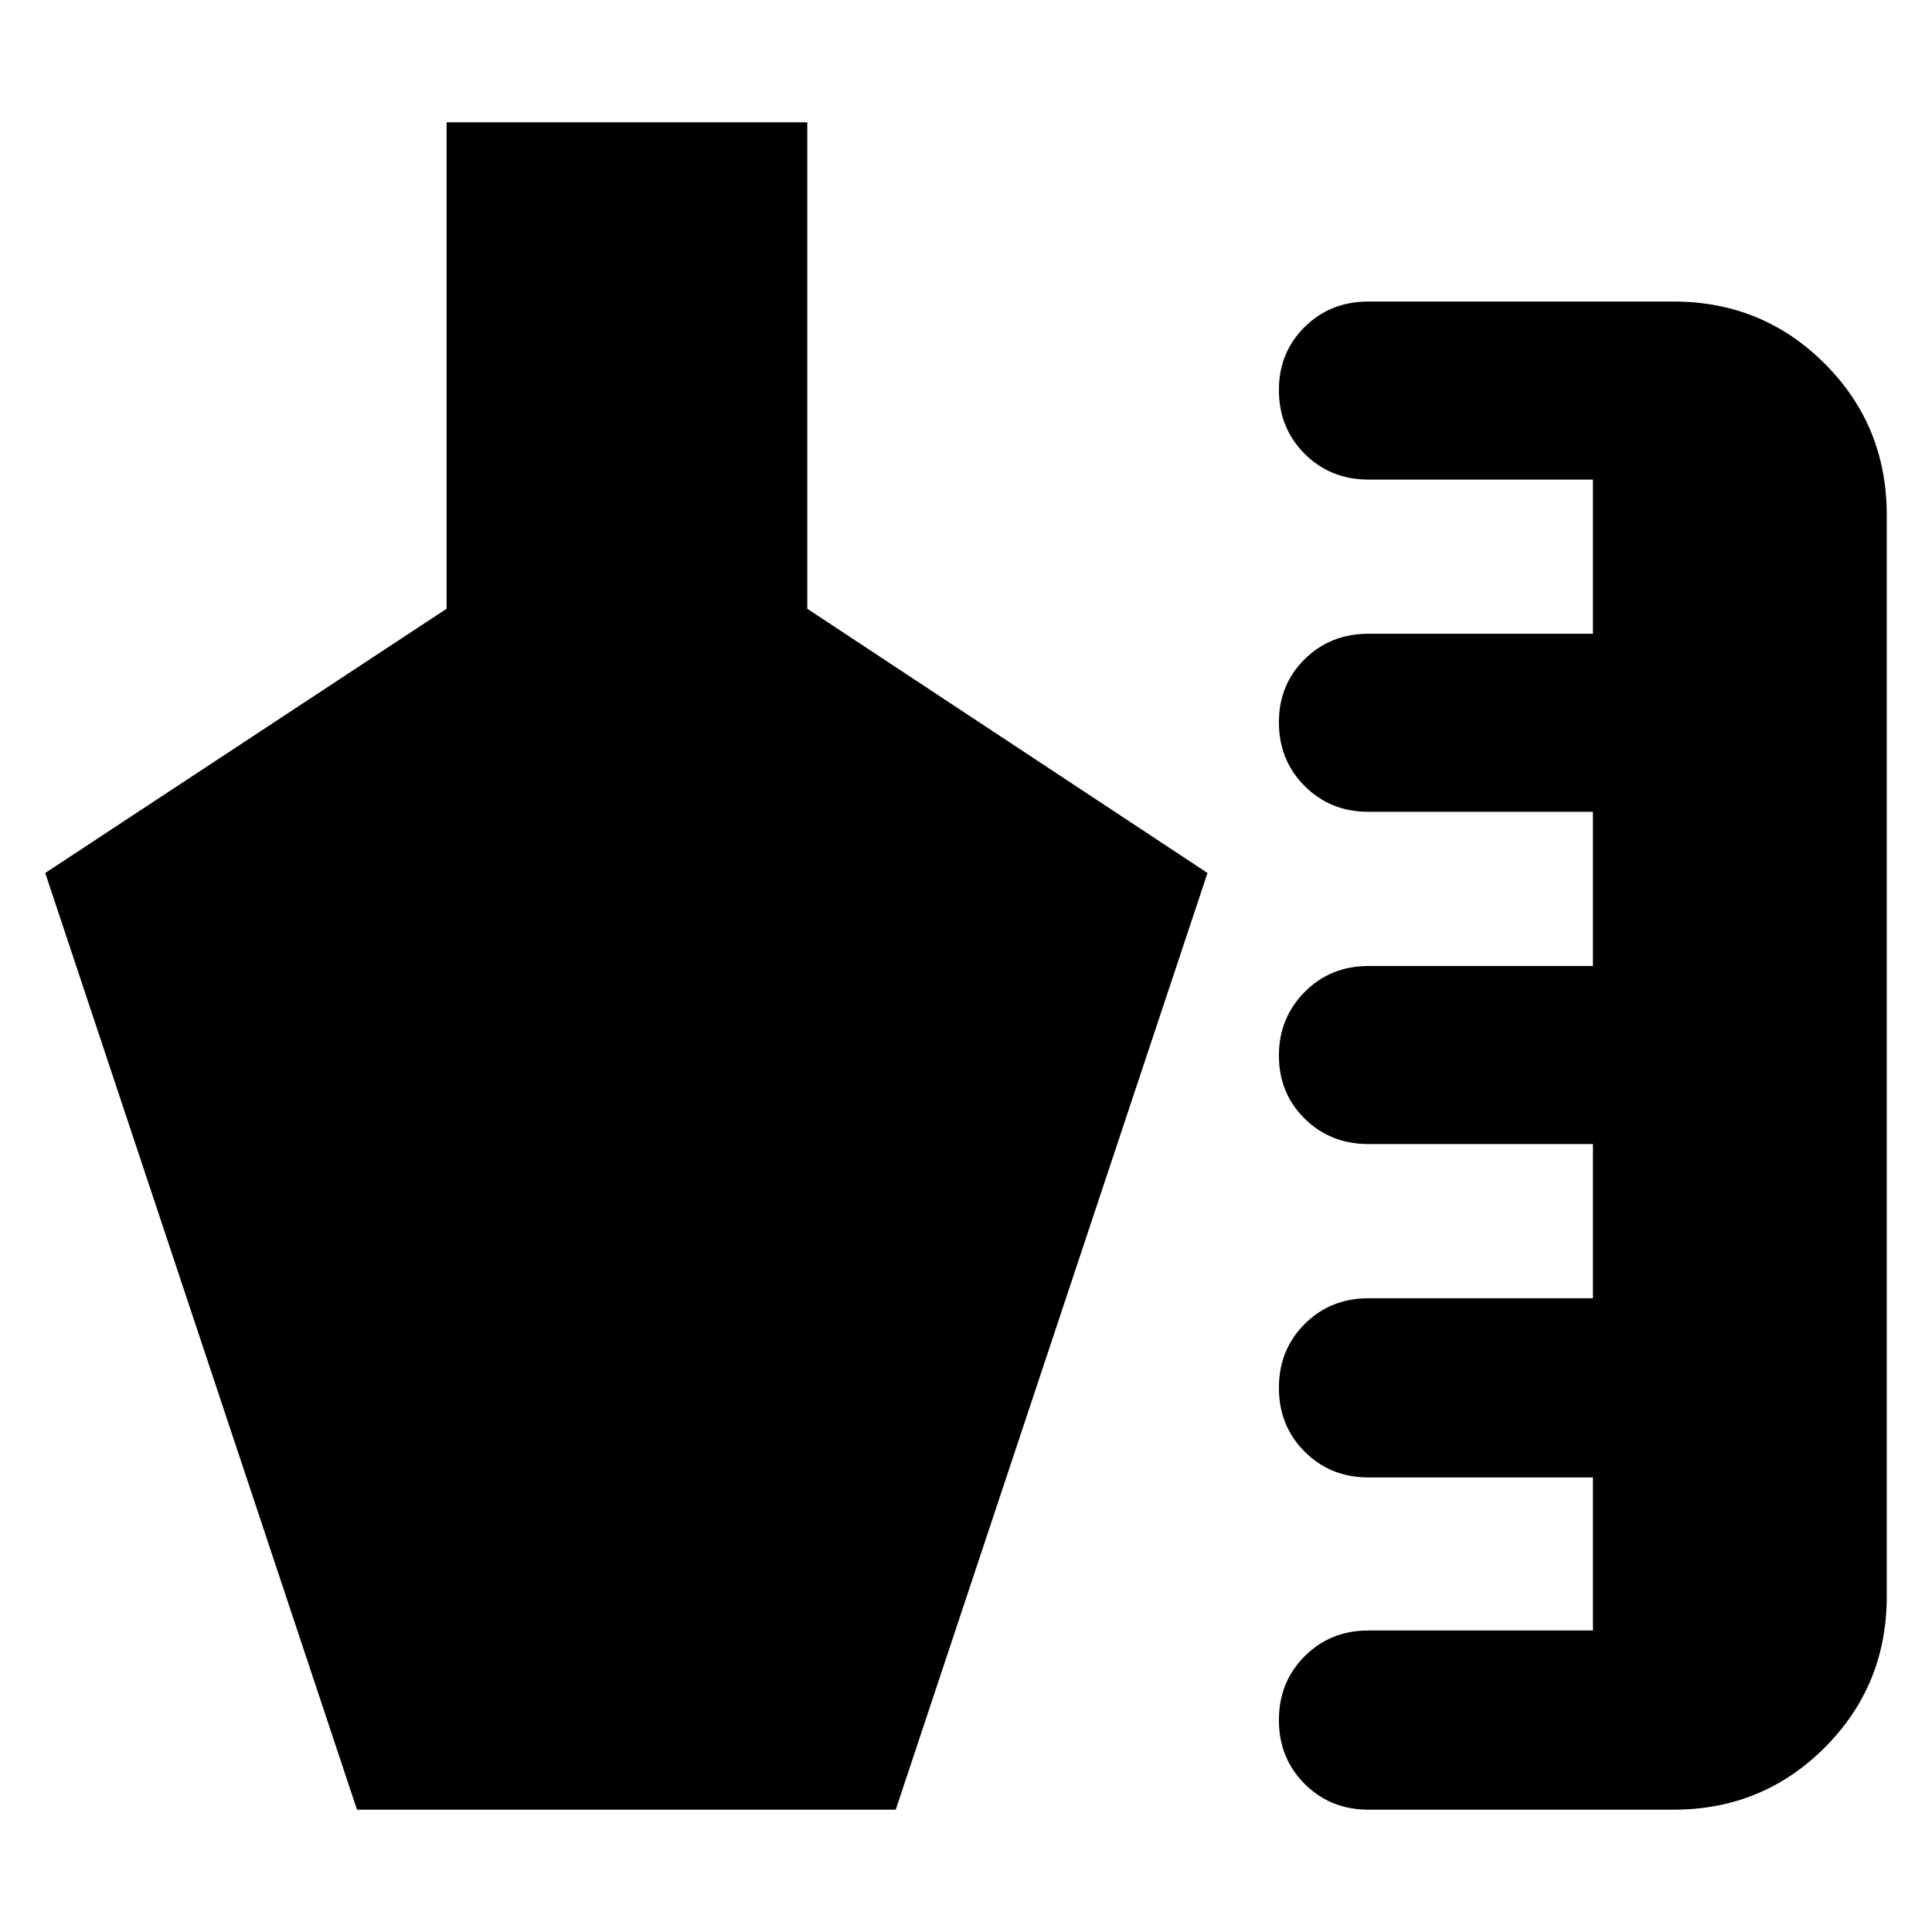 <svg xmlns="http://www.w3.org/2000/svg" height="24" viewBox="0 -960 960 960" width="24"><path d="M680-60.78q-18.92 0-31.72-12.8-12.8-12.8-12.8-31.72 0-18.93 12.8-31.73t31.72-12.8h111.52v-76.04H680q-18.92 0-31.72-12.8-12.8-12.8-12.8-31.72 0-18.92 12.8-31.72 12.8-12.8 31.72-12.8h111.52v-76.61H680q-18.92 0-31.72-12.64-12.8-12.64-12.8-31.33 0-18.68 12.8-31.6Q661.08-480 680-480h111.52v-76.61H680q-18.92 0-31.72-12.8-12.8-12.8-12.8-31.72 0-18.68 12.8-31.32T680-645.09h111.52v-76.61H680q-18.92 0-31.72-12.8-12.8-12.8-12.8-31.72 0-18.68 12.8-31.32 12.8-12.63 31.72-12.63h151.52q44.31 0 75.15 30.84 30.85 30.85 30.85 75.16v537.39q0 44.3-30.85 75.15-30.84 30.85-75.15 30.85H680Zm-502.61 0L22.48-526.22l199.43-131.3v-241.7h179.22v241.7L600-526.22 445.09-60.78h-267.7Z"/></svg>
